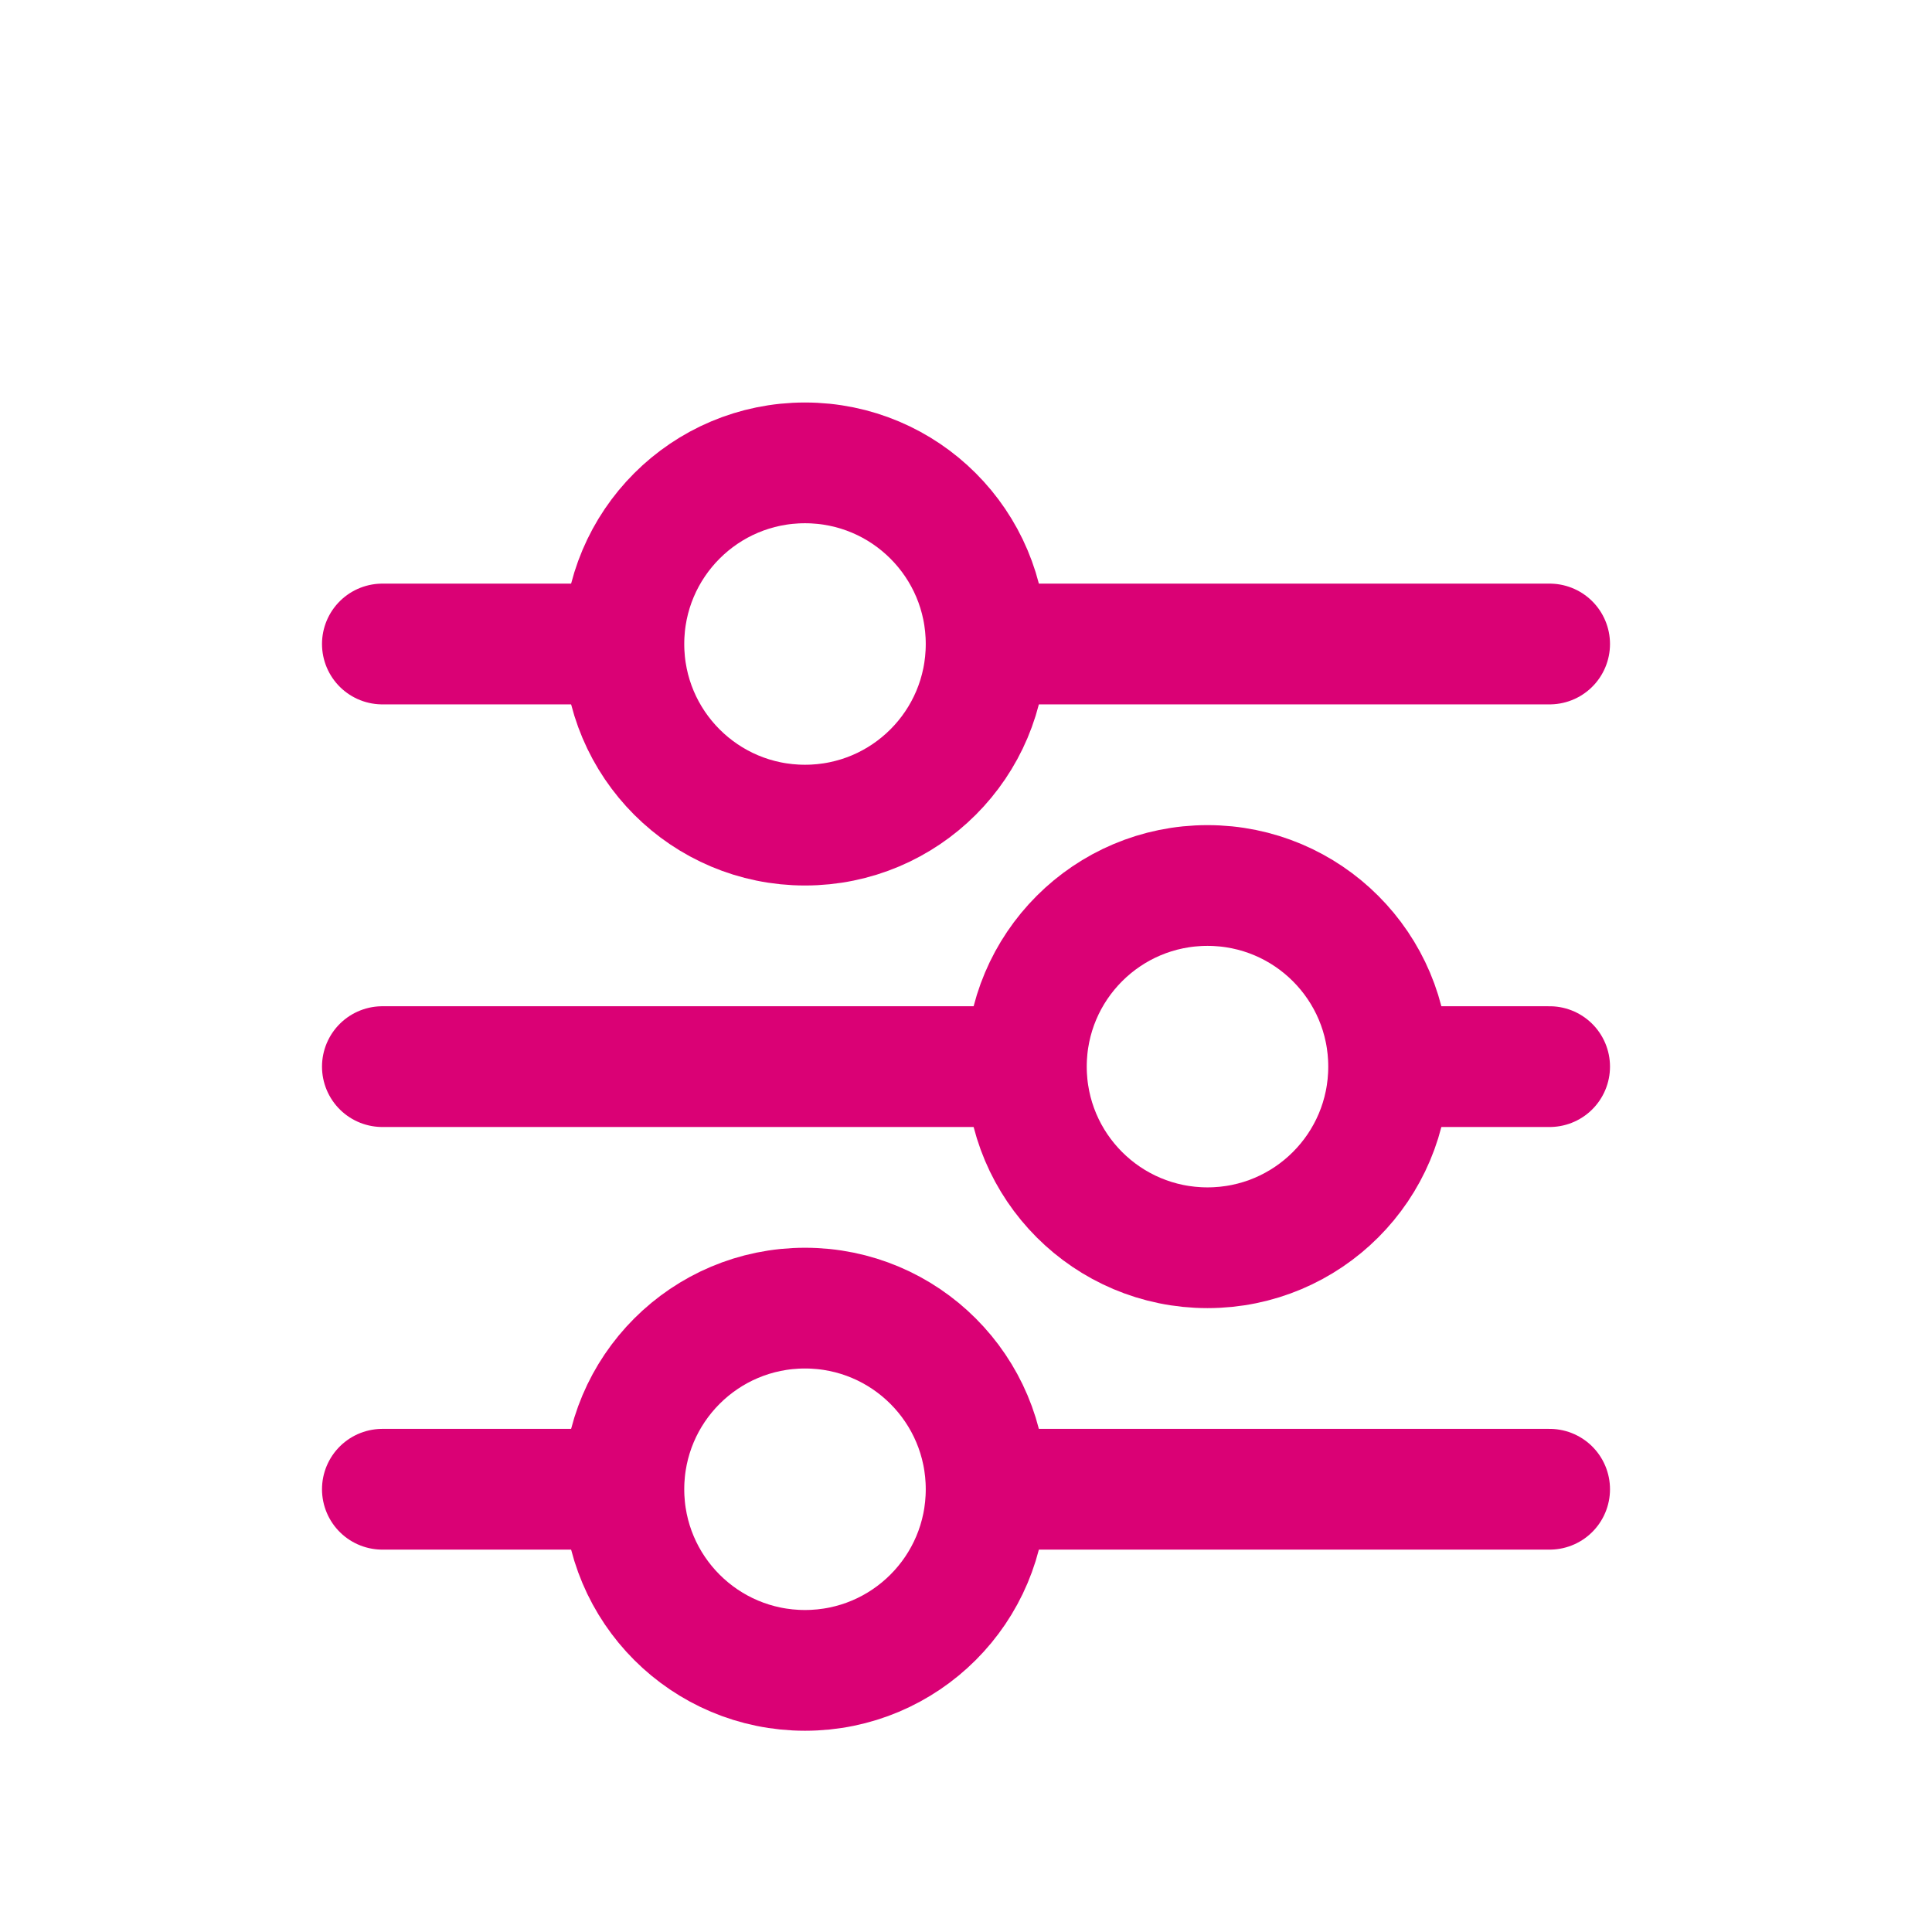<svg width="24" height="24" viewBox="0 0 24 24" fill="none" xmlns="http://www.w3.org/2000/svg">
<path d="M4.75 8H7.25" stroke="#DA0175" stroke-width="1.5" stroke-linecap="round" stroke-linejoin="round"/>
<path d="M4.75 18.5H7.25" stroke="#DA0175" stroke-width="1.5" stroke-linecap="round" stroke-linejoin="round"/>
<path d="M12.75 8H19.25" stroke="#DA0175" stroke-width="1.5" stroke-linecap="round" stroke-linejoin="round"/>
<path d="M12.75 18.5H19.25" stroke="#DA0175" stroke-width="1.5" stroke-linecap="round" stroke-linejoin="round"/>
<path d="M4.75 13.25H12.25" stroke="#DA0175" stroke-width="1.5" stroke-linecap="round" stroke-linejoin="round"/>
<path d="M17.75 13.25H19.25" stroke="#DA0175" stroke-width="1.5" stroke-linecap="round" stroke-linejoin="round"/>
<path d="M10 10.25C11.243 10.25 12.25 9.243 12.25 8C12.25 6.757 11.243 5.75 10 5.75C8.757 5.75 7.75 6.757 7.75 8C7.75 9.243 8.757 10.25 10 10.25Z" stroke="#DA0175" stroke-width="1.5" stroke-linecap="round" stroke-linejoin="round"/>
<path d="M10 20.75C11.243 20.75 12.25 19.743 12.25 18.5C12.25 17.257 11.243 16.25 10 16.25C8.757 16.25 7.75 17.257 7.75 18.5C7.75 19.743 8.757 20.75 10 20.75Z" stroke="#DA0175" stroke-width="1.5" stroke-linecap="round" stroke-linejoin="round"/>
<path d="M15 15.5C16.243 15.5 17.25 14.493 17.25 13.25C17.25 12.007 16.243 11 15 11C13.757 11 12.75 12.007 12.75 13.25C12.75 14.493 13.757 15.5 15 15.5Z" stroke="#DA0175" stroke-width="1.5" stroke-linecap="round" stroke-linejoin="round"/>
</svg>
